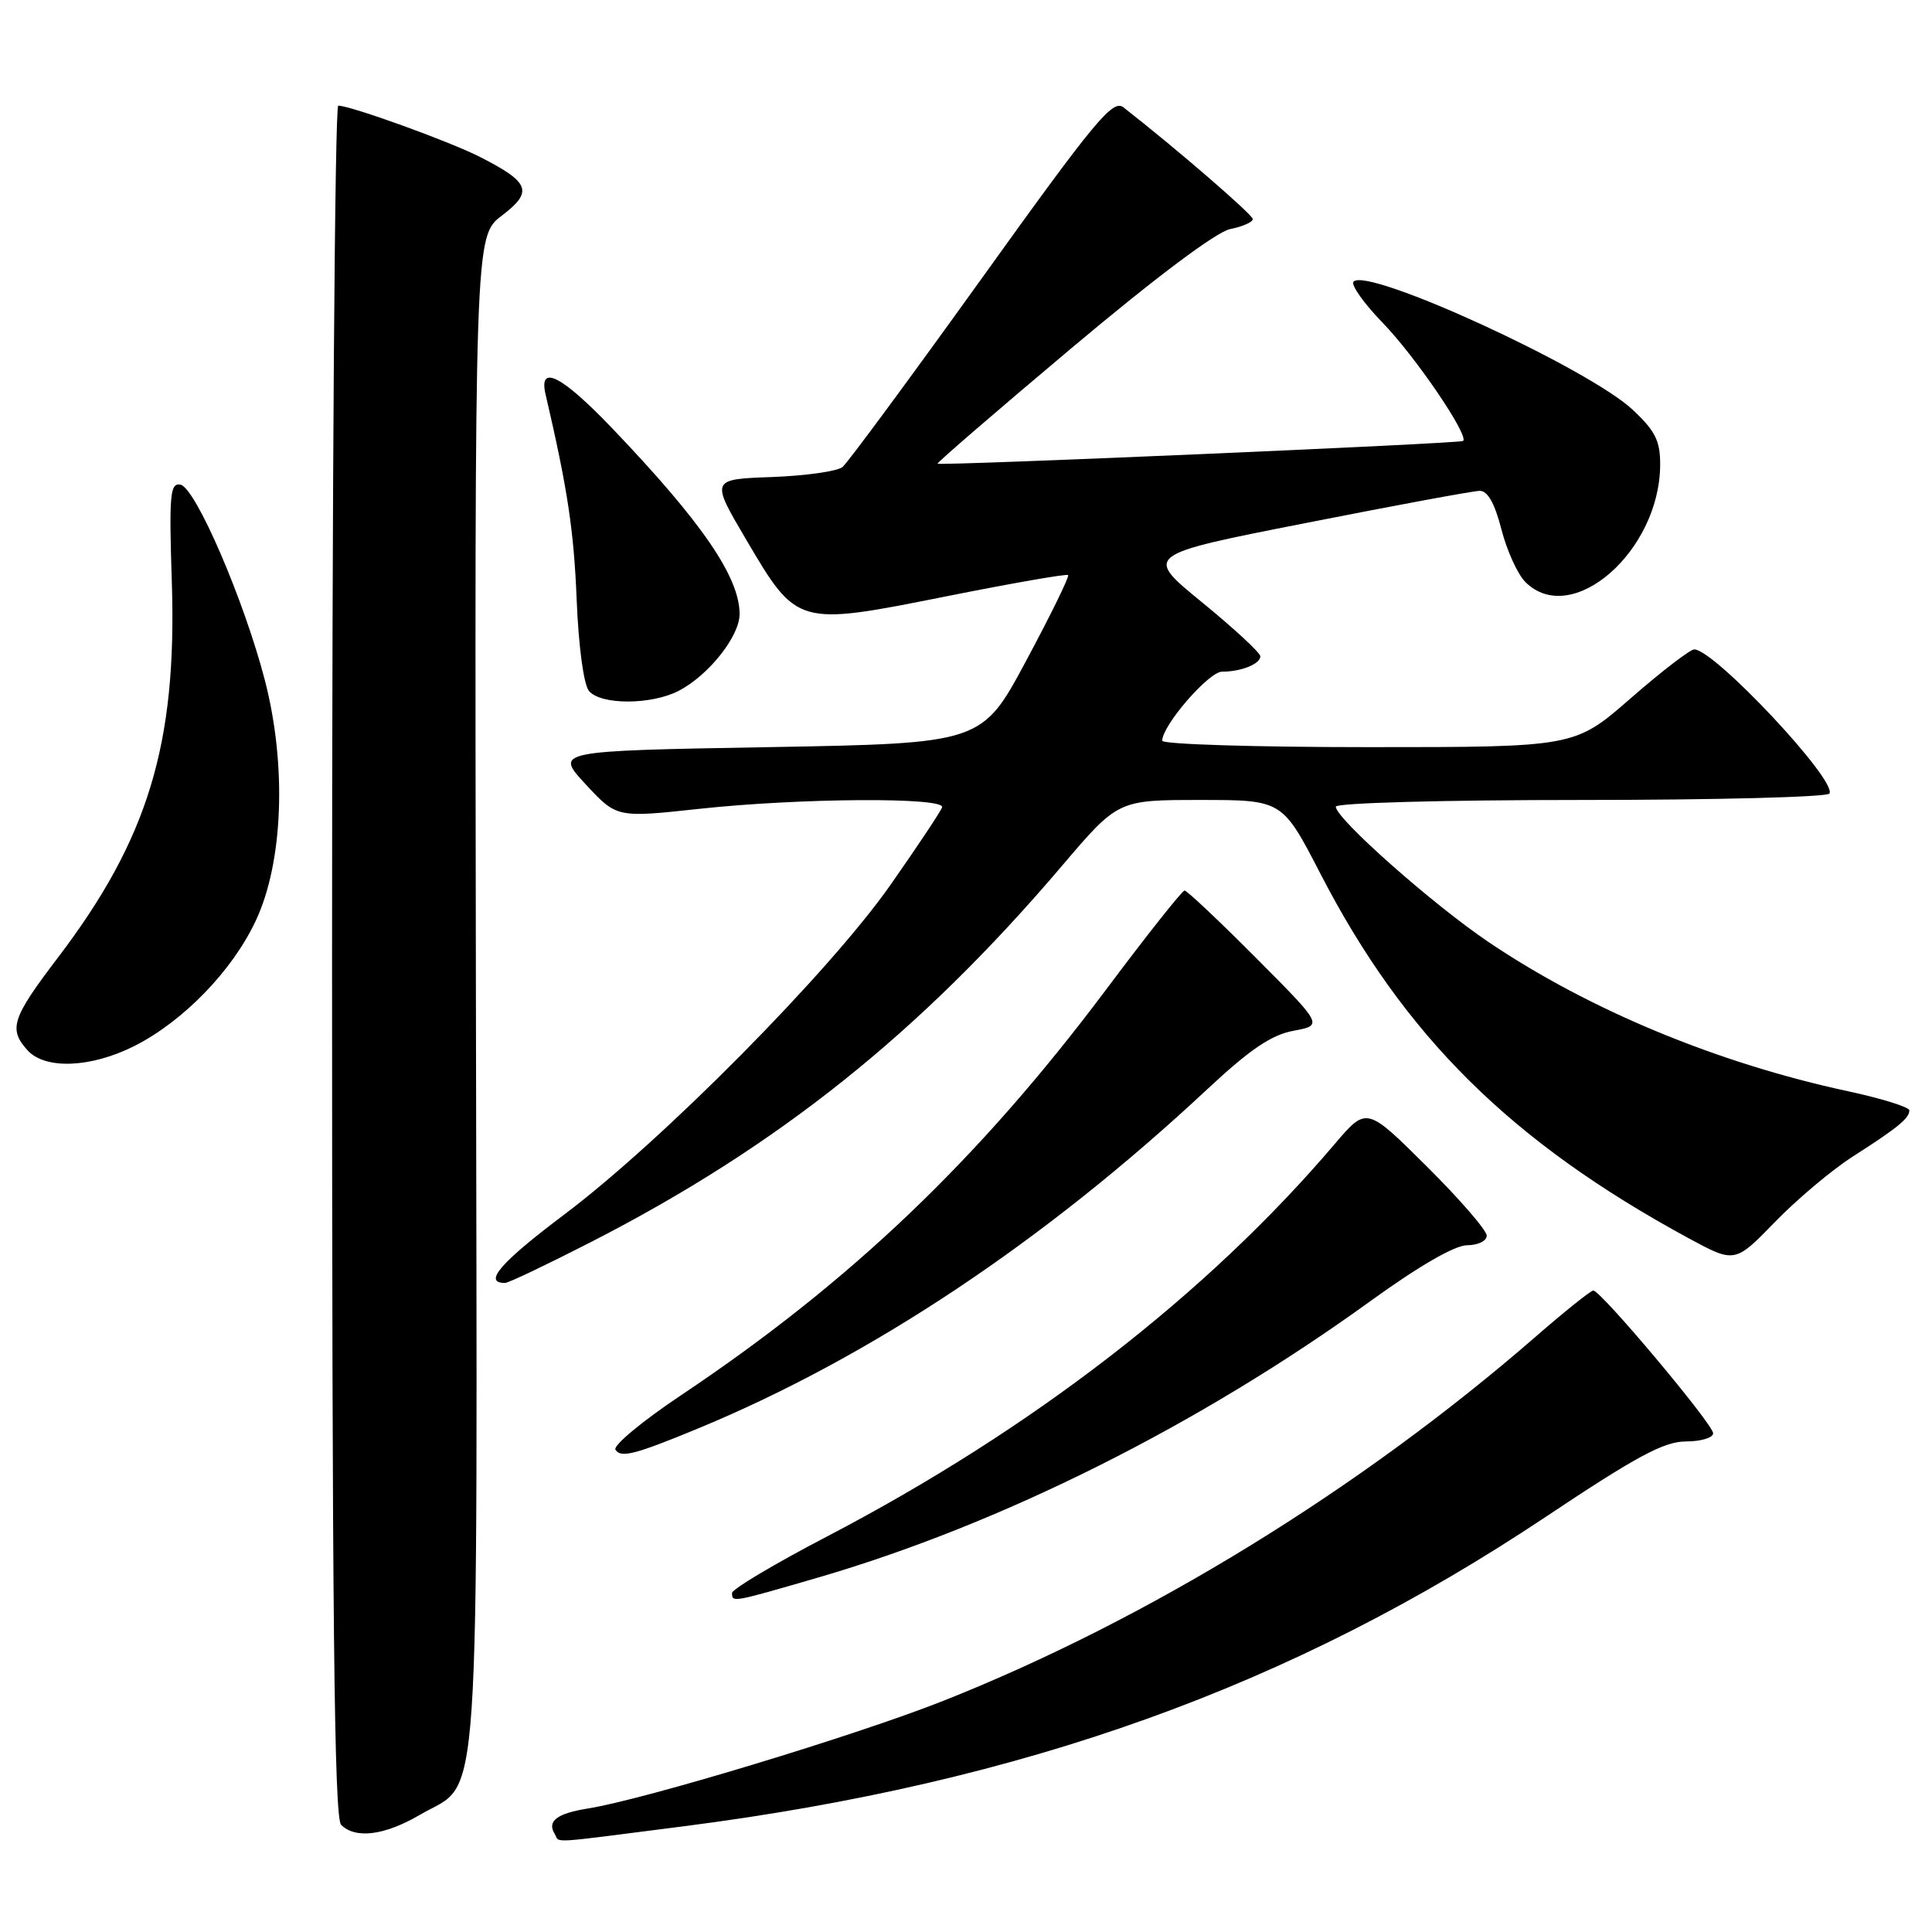 <?xml version="1.0" encoding="UTF-8" standalone="no"?>
<!DOCTYPE svg PUBLIC "-//W3C//DTD SVG 1.1//EN" "http://www.w3.org/Graphics/SVG/1.1/DTD/svg11.dtd" >
<svg xmlns="http://www.w3.org/2000/svg" xmlns:xlink="http://www.w3.org/1999/xlink" version="1.1" viewBox="0 0 256 256">
 <g >
 <path fill="currentColor"
d=" M 90.61 241.99 C 135.69 236.20 171.12 223.48 204.85 200.97 C 216.87 192.95 220.50 191.00 223.40 191.00 C 225.38 191.00 227.00 190.51 227.00 189.92 C 227.00 188.72 212.12 171.00 211.12 171.00 C 210.78 171.01 207.35 173.75 203.50 177.10 C 180.30 197.28 152.09 214.63 124.99 225.37 C 113.49 229.93 85.43 238.43 77.93 239.63 C 73.79 240.29 72.45 241.31 73.50 243.00 C 74.26 244.23 72.16 244.35 90.61 241.99 Z  M 55.66 240.46 C 63.82 235.68 63.25 244.01 63.06 131.49 C 62.89 31.32 62.89 31.32 66.50 28.57 C 70.68 25.38 70.24 24.18 63.59 20.79 C 59.62 18.76 46.45 14.00 44.82 14.00 C 44.37 14.00 44.00 64.98 44.00 127.30 C 44.00 214.09 44.28 240.88 45.20 241.80 C 47.10 243.70 50.97 243.21 55.66 240.46 Z  M 108.45 209.02 C 132.68 201.95 158.88 188.84 181.66 172.35 C 188.05 167.73 192.78 165.00 194.41 165.00 C 195.84 165.00 197.00 164.43 197.00 163.73 C 197.00 163.03 193.42 158.89 189.04 154.54 C 181.08 146.63 181.08 146.63 176.88 151.56 C 159.94 171.49 136.76 189.41 109.55 203.61 C 102.65 207.21 97.00 210.57 97.00 211.08 C 97.00 212.35 96.97 212.36 108.45 209.02 Z  M 92.50 189.28 C 115.38 179.81 138.40 164.48 160.00 144.30 C 165.64 139.04 168.47 137.12 171.41 136.58 C 175.31 135.85 175.31 135.85 166.43 126.93 C 161.54 122.02 157.28 118.00 156.96 118.00 C 156.65 118.00 151.96 123.91 146.56 131.13 C 129.71 153.63 112.67 169.89 90.22 184.89 C 85.12 188.30 81.22 191.54 81.55 192.09 C 82.26 193.22 84.10 192.75 92.50 189.28 Z  M 78.38 164.54 C 103.14 151.84 121.91 136.84 140.70 114.75 C 148.14 106.00 148.14 106.00 159.02 106.00 C 169.91 106.00 169.91 106.00 174.95 115.75 C 186.07 137.29 200.21 151.29 223.69 164.04 C 229.88 167.39 229.88 167.39 235.19 161.92 C 238.11 158.91 242.75 155.01 245.50 153.25 C 251.47 149.43 253.00 148.18 253.00 147.13 C 253.00 146.70 249.35 145.56 244.89 144.60 C 227.58 140.88 210.59 133.83 197.26 124.84 C 189.82 119.82 177.00 108.46 177.00 106.89 C 177.00 106.39 191.28 106.00 209.44 106.00 C 227.28 106.00 242.12 105.62 242.41 105.15 C 243.46 103.44 227.17 86.07 224.50 86.05 C 223.95 86.05 220.16 88.96 216.08 92.52 C 208.66 99.00 208.66 99.00 181.33 99.00 C 166.30 99.00 154.00 98.62 154.00 98.15 C 154.00 96.12 160.17 89.00 161.92 89.00 C 164.47 89.00 167.00 87.98 167.00 86.96 C 167.00 86.50 163.53 83.29 159.29 79.82 C 151.57 73.52 151.57 73.52 173.04 69.30 C 184.84 66.97 195.20 65.05 196.06 65.04 C 197.11 65.01 198.05 66.67 198.94 70.12 C 199.66 72.94 201.09 76.09 202.12 77.12 C 208.23 83.23 219.91 73.08 219.98 61.62 C 220.00 58.44 219.35 57.12 216.38 54.33 C 210.57 48.84 181.29 35.38 179.36 37.31 C 178.95 37.71 180.69 40.17 183.21 42.77 C 187.54 47.23 194.67 57.71 193.87 58.43 C 193.50 58.77 124.74 61.74 124.23 61.44 C 124.07 61.36 132.07 54.46 142.00 46.11 C 153.21 36.69 161.17 30.72 163.02 30.35 C 164.66 30.02 166.00 29.43 166.00 29.03 C 166.00 28.45 155.90 19.72 148.87 14.23 C 147.45 13.12 145.15 15.89 130.07 36.91 C 120.62 50.07 112.33 61.31 111.64 61.88 C 110.96 62.45 106.75 63.04 102.28 63.21 C 94.16 63.50 94.16 63.50 98.87 71.50 C 105.62 82.96 105.62 82.96 125.23 79.05 C 134.01 77.29 141.35 76.01 141.53 76.20 C 141.72 76.39 139.23 81.48 135.99 87.52 C 130.11 98.50 130.11 98.50 101.80 99.00 C 73.50 99.50 73.50 99.50 77.61 103.93 C 81.72 108.36 81.72 108.36 92.61 107.18 C 105.99 105.73 125.30 105.61 124.83 106.98 C 124.65 107.52 121.58 112.13 118.01 117.23 C 109.95 128.74 87.83 151.10 74.77 160.93 C 66.29 167.31 63.97 170.00 66.92 170.00 C 67.37 170.00 72.52 167.54 78.38 164.54 Z  M 17.83 138.59 C 24.31 135.30 30.79 128.62 33.89 122.00 C 37.53 114.27 38.01 101.40 35.10 90.15 C 32.34 79.51 25.91 64.61 23.91 64.22 C 22.53 63.96 22.39 65.52 22.77 77.21 C 23.45 98.61 19.62 111.19 7.65 126.92 C 1.57 134.91 1.10 136.35 3.65 139.17 C 5.99 141.75 12.07 141.50 17.83 138.59 Z  M 89.93 91.54 C 93.89 89.49 98.00 84.31 98.00 81.37 C 98.00 76.47 93.01 69.19 81.12 56.75 C 74.44 49.76 71.34 48.18 72.29 52.25 C 75.20 64.74 76.04 70.28 76.41 79.43 C 76.66 85.65 77.34 90.70 78.04 91.55 C 79.60 93.43 86.29 93.42 89.93 91.54 Z "/>
</g>
</svg>